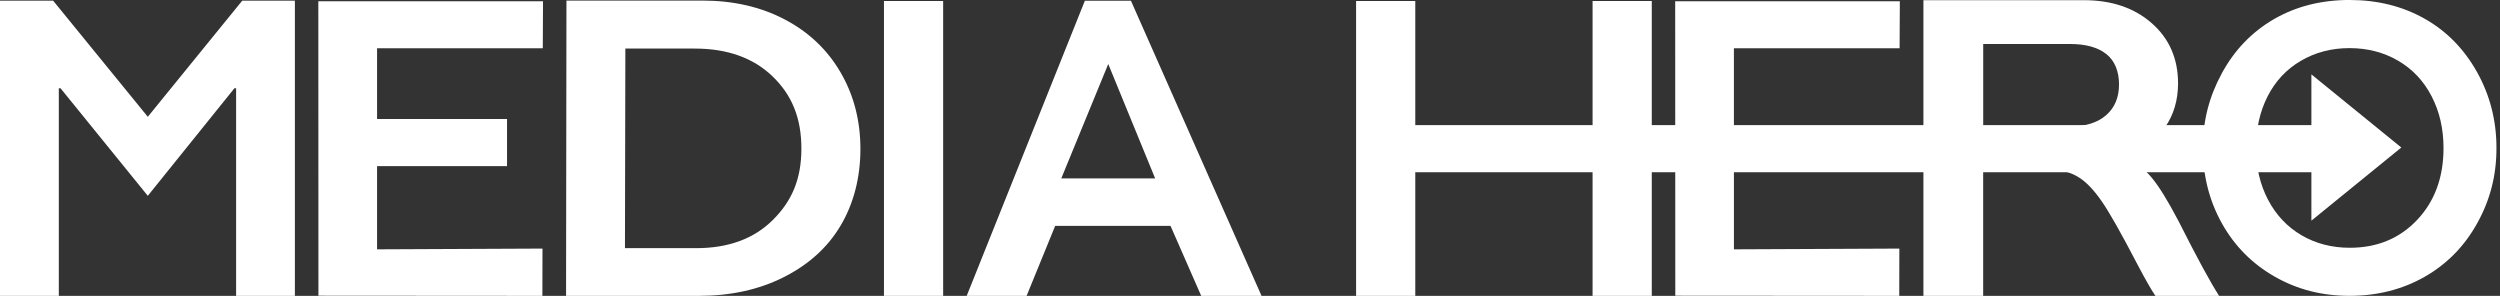 <svg width="169" height="20" viewBox="0 0 169 20" fill="none" xmlns="http://www.w3.org/2000/svg">
<rect x="0" y="0" width="169" height="20" fill="#333333" stroke="none"/>
<g clip-path="url(#clip0_501_4614)">
<path d="M3.59 0.044L9.991 7.895L16.376 0.044H19.934V20H15.961V5.965H15.848L9.991 13.237L4.09 5.965H3.976V20H0V0.044H3.59Z" fill="white"/>
<path d="M36.708 0.085L36.692 3.264H25.49V8.045H34.275V11.23H25.49V16.855L36.672 16.804L36.665 20L21.526 19.989L21.519 0.085H36.706H36.708Z" fill="white"/>
<path d="M47.491 0.039C49.571 0.039 51.421 0.463 53.043 1.312C54.665 2.162 55.924 3.353 56.82 4.889C57.715 6.426 58.164 8.152 58.164 10.069C58.164 11.987 57.714 13.759 56.813 15.271C55.912 16.782 54.603 17.925 52.943 18.755C51.284 19.585 49.38 20 47.235 20H38.266L38.292 0.041H47.491V0.039ZM47.064 16.775C49.2 16.775 50.942 16.161 52.235 14.879C53.527 13.597 54.174 12.119 54.174 10.041C54.174 7.963 53.522 6.408 52.22 5.158C50.919 3.908 49.167 3.283 46.962 3.283H42.274L42.247 16.775H47.066H47.064Z" fill="white"/>
<path d="M63.757 0.068V20H59.756V0.068H63.757Z" fill="white"/>
<path d="M95.673 0.068V20H91.672V0.068H95.673Z" fill="white"/>
<path d="M111.66 0.068V20H107.658V0.068H111.66Z" fill="white"/>
<path d="M76.451 0.05L85.28 20H81.202L79.127 15.269H71.33L69.398 20H65.349L73.337 0.05H76.451ZM71.743 12.06H78.088L74.918 4.327L71.743 12.06Z" fill="white"/>
<path d="M140.871 0.012C142.749 0.012 144.281 0.532 145.463 1.572C146.645 2.612 147.236 3.967 147.236 5.636C147.236 6.77 146.943 7.76 146.357 8.604C145.771 9.448 144.9 10.114 143.746 10.6C144.386 10.944 144.952 11.41 145.449 12.003C145.946 12.594 146.56 13.591 147.293 14.993C148.515 17.416 149.421 19.085 150.012 20H145.705C145.41 19.562 145.009 18.86 144.503 17.897C143.397 15.771 142.585 14.338 142.071 13.599C141.556 12.86 141.059 12.334 140.582 12.025C140.105 11.715 139.557 11.521 138.937 11.521H134.062V20.002H130.023V0.012H140.867H140.871ZM139.998 8.54C141.01 8.54 141.804 8.287 142.381 7.781C142.958 7.276 143.246 6.585 143.246 5.707C143.246 4.829 142.959 4.106 142.388 3.654C141.816 3.202 141.001 2.974 139.941 2.974H134.065V8.54H139.998Z" fill="white"/>
<path d="M158.85 7.16423e-05C160.712 7.16423e-05 162.388 0.417 163.876 1.248C165.365 2.082 166.551 3.282 167.434 4.849C168.317 6.417 168.761 8.136 168.761 10.005C168.761 11.875 168.33 13.52 167.466 15.078C166.604 16.637 165.42 17.847 163.914 18.707C162.407 19.567 160.71 19.998 158.823 19.998C156.936 19.998 155.269 19.56 153.746 18.686C152.224 17.812 151.038 16.608 150.189 15.078C149.339 13.549 148.914 11.857 148.914 10.005C148.914 8.154 149.338 6.54 150.189 4.968C151.038 3.396 152.21 2.174 153.702 1.303C155.196 0.435 156.911 -0.002 158.85 -0.002V7.16423e-05ZM152.505 10.007C152.505 11.302 152.776 12.464 153.316 13.497C153.857 14.53 154.608 15.331 155.573 15.898C156.538 16.465 157.63 16.749 158.85 16.749C160.694 16.749 162.212 16.122 163.399 14.865C164.587 13.608 165.182 11.989 165.182 10.007C165.182 8.714 164.915 7.548 164.379 6.512C163.843 5.474 163.086 4.672 162.114 4.104C161.14 3.536 160.043 3.253 158.825 3.253C157.607 3.253 156.51 3.54 155.536 4.112C154.562 4.683 153.814 5.484 153.291 6.512C152.767 7.539 152.505 8.706 152.505 10.007Z" fill="white"/>
<path d="M117.213 11.23V16.855L128.396 16.804L128.389 20L113.25 19.989L113.243 0.085H128.429L128.413 3.264H117.212V8.045" fill="white"/>
<path d="M92.992 8.458H157.05V11.643H92.992" fill="white"/>
<path d="M156.25 5.029V14.916L162.329 9.972L156.25 5.029Z" fill="white"/>
</g>
<defs>
<clipPath id="clip0_501_4614">
<rect width="168.759" height="20" fill="white"/>
</clipPath>
</defs>
</svg>
